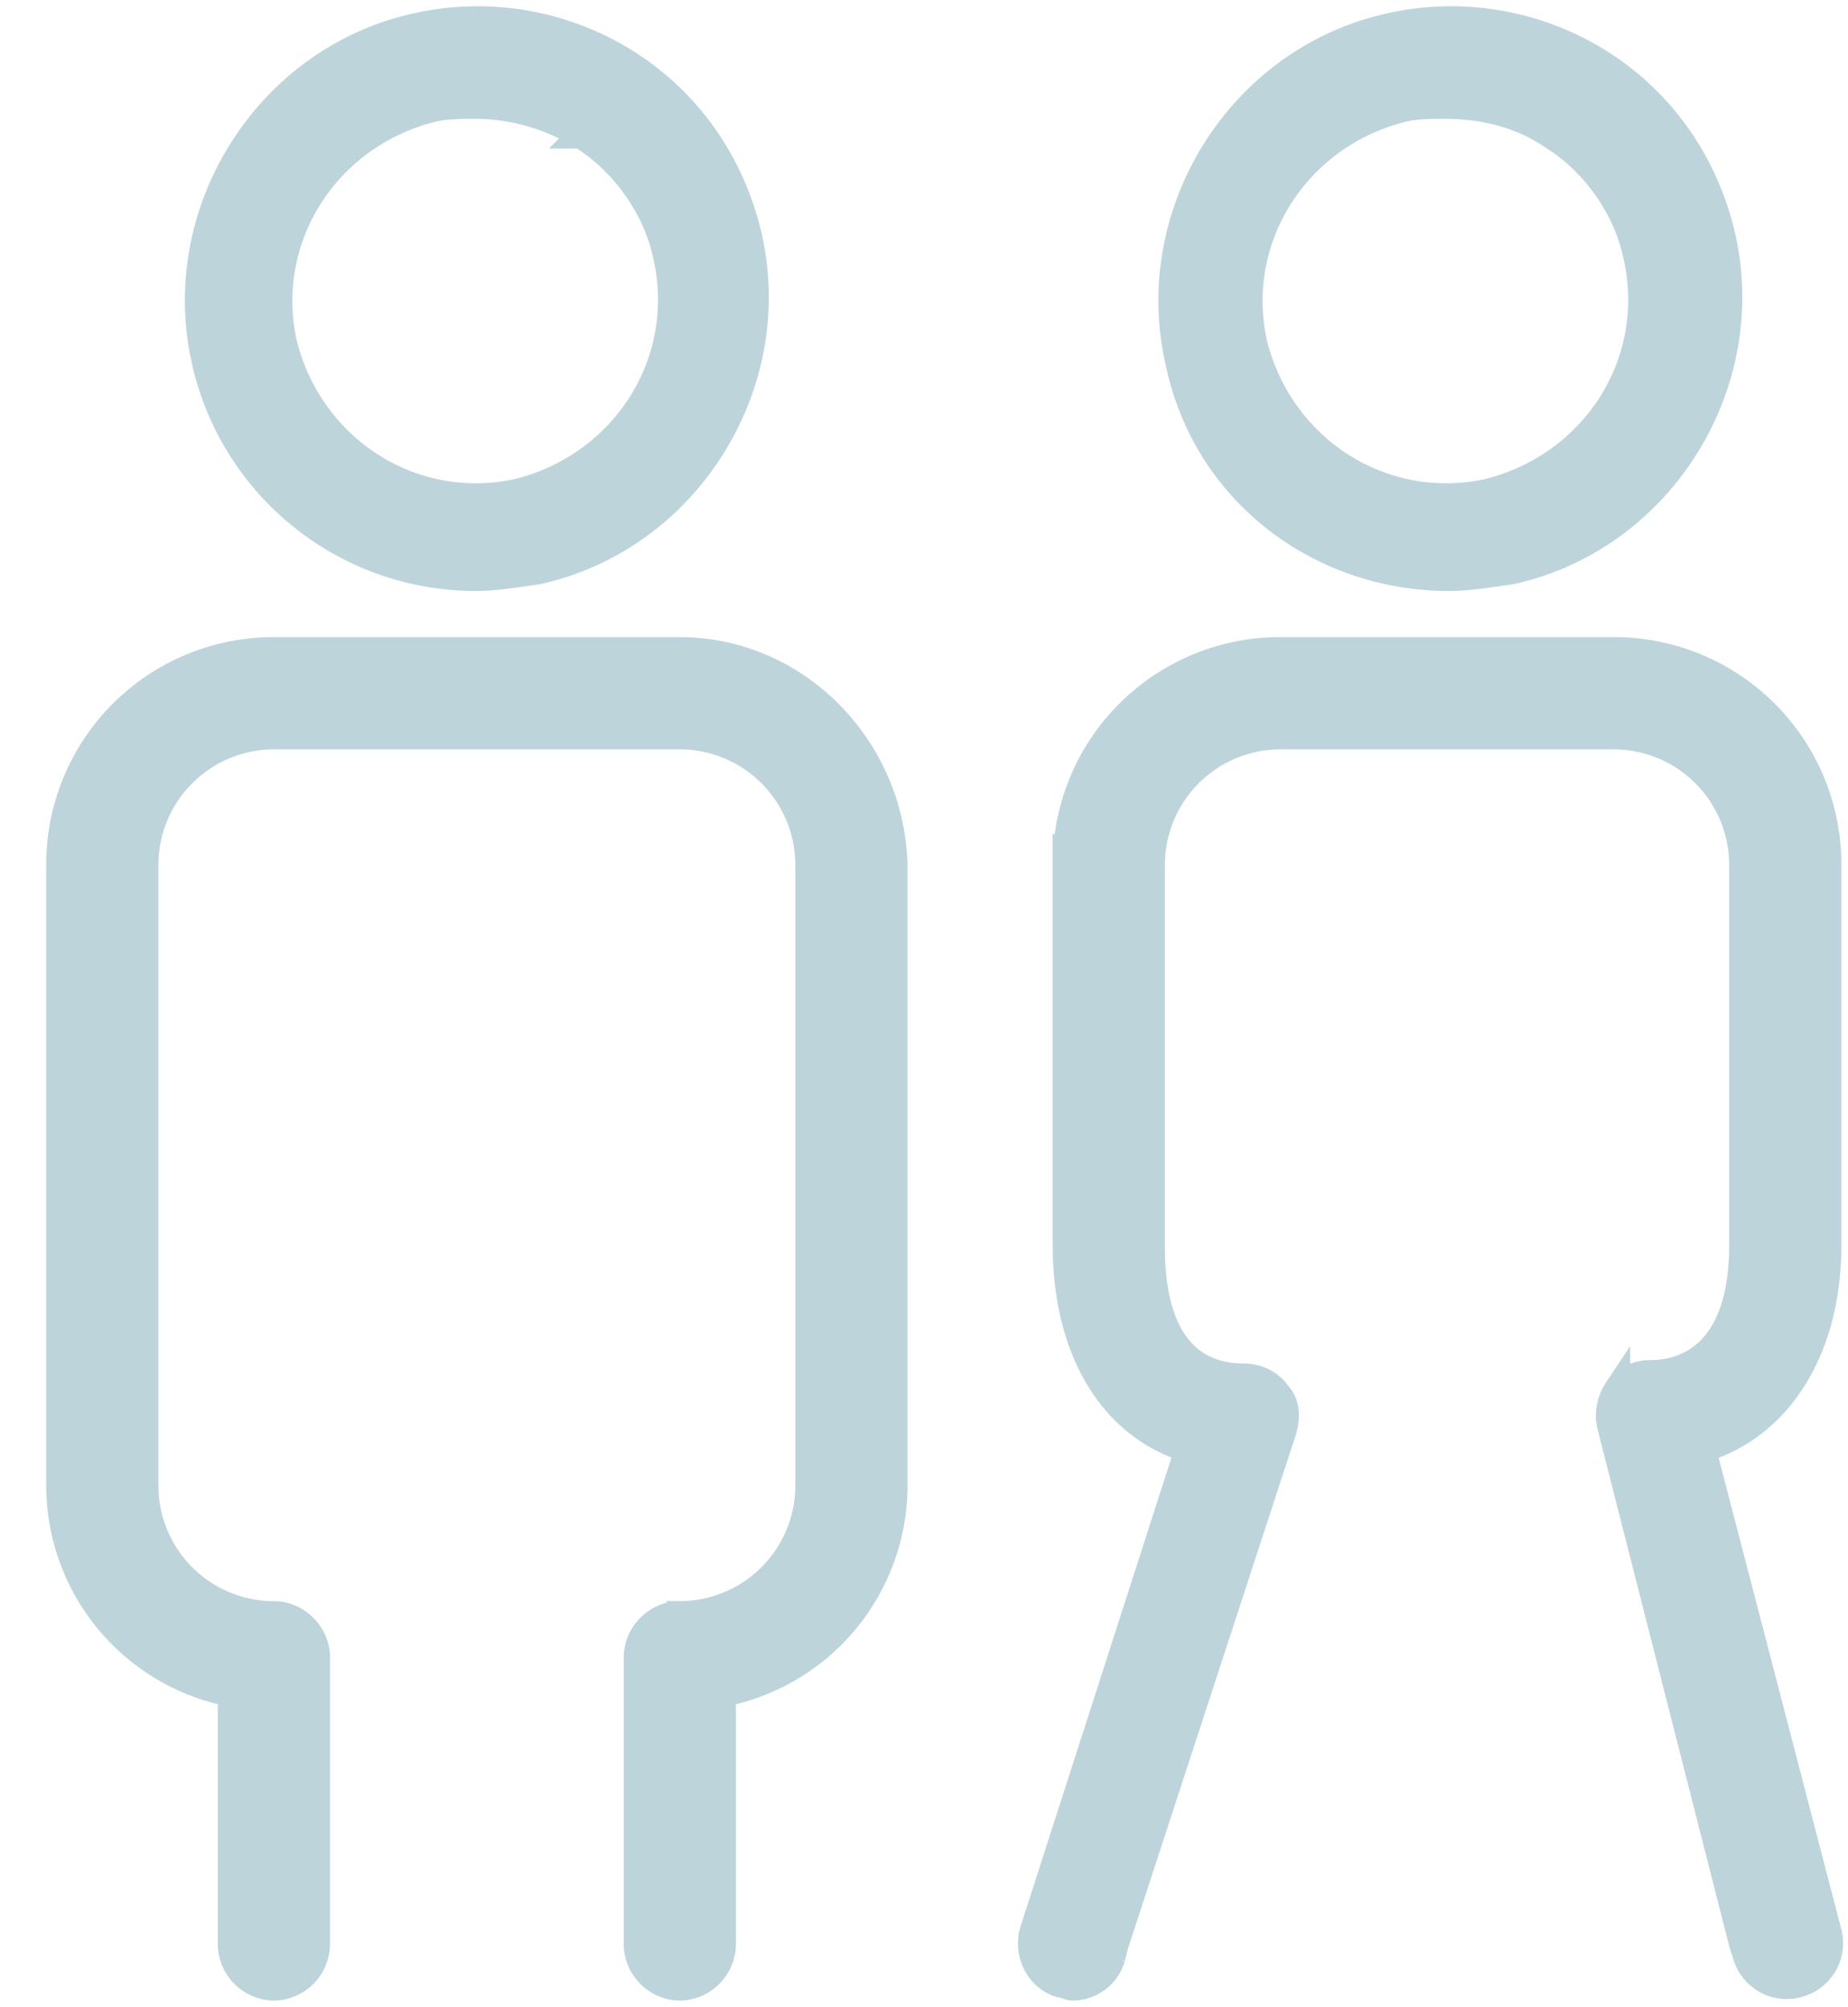 <svg width="35" height="38" viewBox="0 0 35 38" xmlns="http://www.w3.org/2000/svg"><title>3E75E6AF-3EFD-4CEC-B6E9-E76C10100BC0</title><g fill="none" fill-rule="evenodd"><path d="M9 10.938a5.255 5.255 0 0 1-5.125-4.125C3.25 4 5.062 1.125 7.875.5a5.292 5.292 0 0 1 4 .688c1.187.75 2 1.937 2.312 3.312.625 2.813-1.187 5.688-4 6.313-.437.062-.812.125-1.187.125zm2-8.376A3.877 3.877 0 0 0 9 2c-.25 0-.563 0-.813.062-2 .5-3.25 2.438-2.812 4.438.5 2 2.438 3.25 4.438 2.812 2-.5 3.25-2.437 2.812-4.437-.188-.938-.813-1.813-1.625-2.313zm1.875 9.75c2.188 0 4 1.813 4.063 4.063v11.75a4.018 4.018 0 0 1-3.25 3.938v4.75a.827.827 0 0 1-.813.812.827.827 0 0 1-.812-.813v-5.437c0-.438.375-.813.812-.813a2.44 2.44 0 0 0 2.438-2.437v-11.75a2.44 2.44 0 0 0-2.438-2.438H5.188a2.44 2.44 0 0 0-2.438 2.438v11.75a2.44 2.44 0 0 0 2.438 2.438c.437 0 .812.375.812.812v5.438a.827.827 0 0 1-.812.812.827.827 0 0 1-.813-.813v-4.75a4.018 4.018 0 0 1-3.25-3.937v-11.75a4.054 4.054 0 0 1 4.063-4.063h7.687zm14.563-1.374c-2.438 0-4.625-1.625-5.125-4.125C21.688 4 23.5 1.125 26.313.5a5.292 5.292 0 0 1 4 .688c1.187.75 2 1.937 2.312 3.312.625 2.813-1.188 5.688-4 6.313-.438.062-.813.125-1.188.125zm1.937-8.376c-.562-.375-1.25-.562-2-.562-.25 0-.562 0-.812.062-2 .5-3.25 2.438-2.813 4.438.5 2 2.438 3.25 4.438 2.812 2-.5 3.25-2.437 2.812-4.437-.187-.938-.812-1.813-1.625-2.313zm1.188 9.75a4.054 4.054 0 0 1 4.062 4.063v7.188c0 2-.937 3.437-2.375 3.875l2.375 9.125a.803.803 0 0 1-.562 1 .803.803 0 0 1-1-.563L33 36.812 30.5 27c-.063-.25 0-.5.125-.688A.77.77 0 0 1 31.25 26c.625 0 1.75-.313 1.75-2.438v-7.187a2.44 2.44 0 0 0-2.438-2.438H24.25a2.44 2.44 0 0 0-2.438 2.438v7.25c0 .875.188 2.438 1.75 2.438.25 0 .5.125.625.312.188.188.188.438.125.688l-3.187 9.75-.063.25a.786.786 0 0 1-.75.562c-.062 0-.187-.063-.25-.063-.375-.124-.625-.562-.5-1l2.938-9.124c-1.438-.438-2.313-1.875-2.313-3.875v-7.188a4.054 4.054 0 0 1 4.063-4.063h6.313z" fill="#BDD4DA" fill-rule="nonzero" stroke="#BDD4DA" stroke-width=".5"/></g></svg>